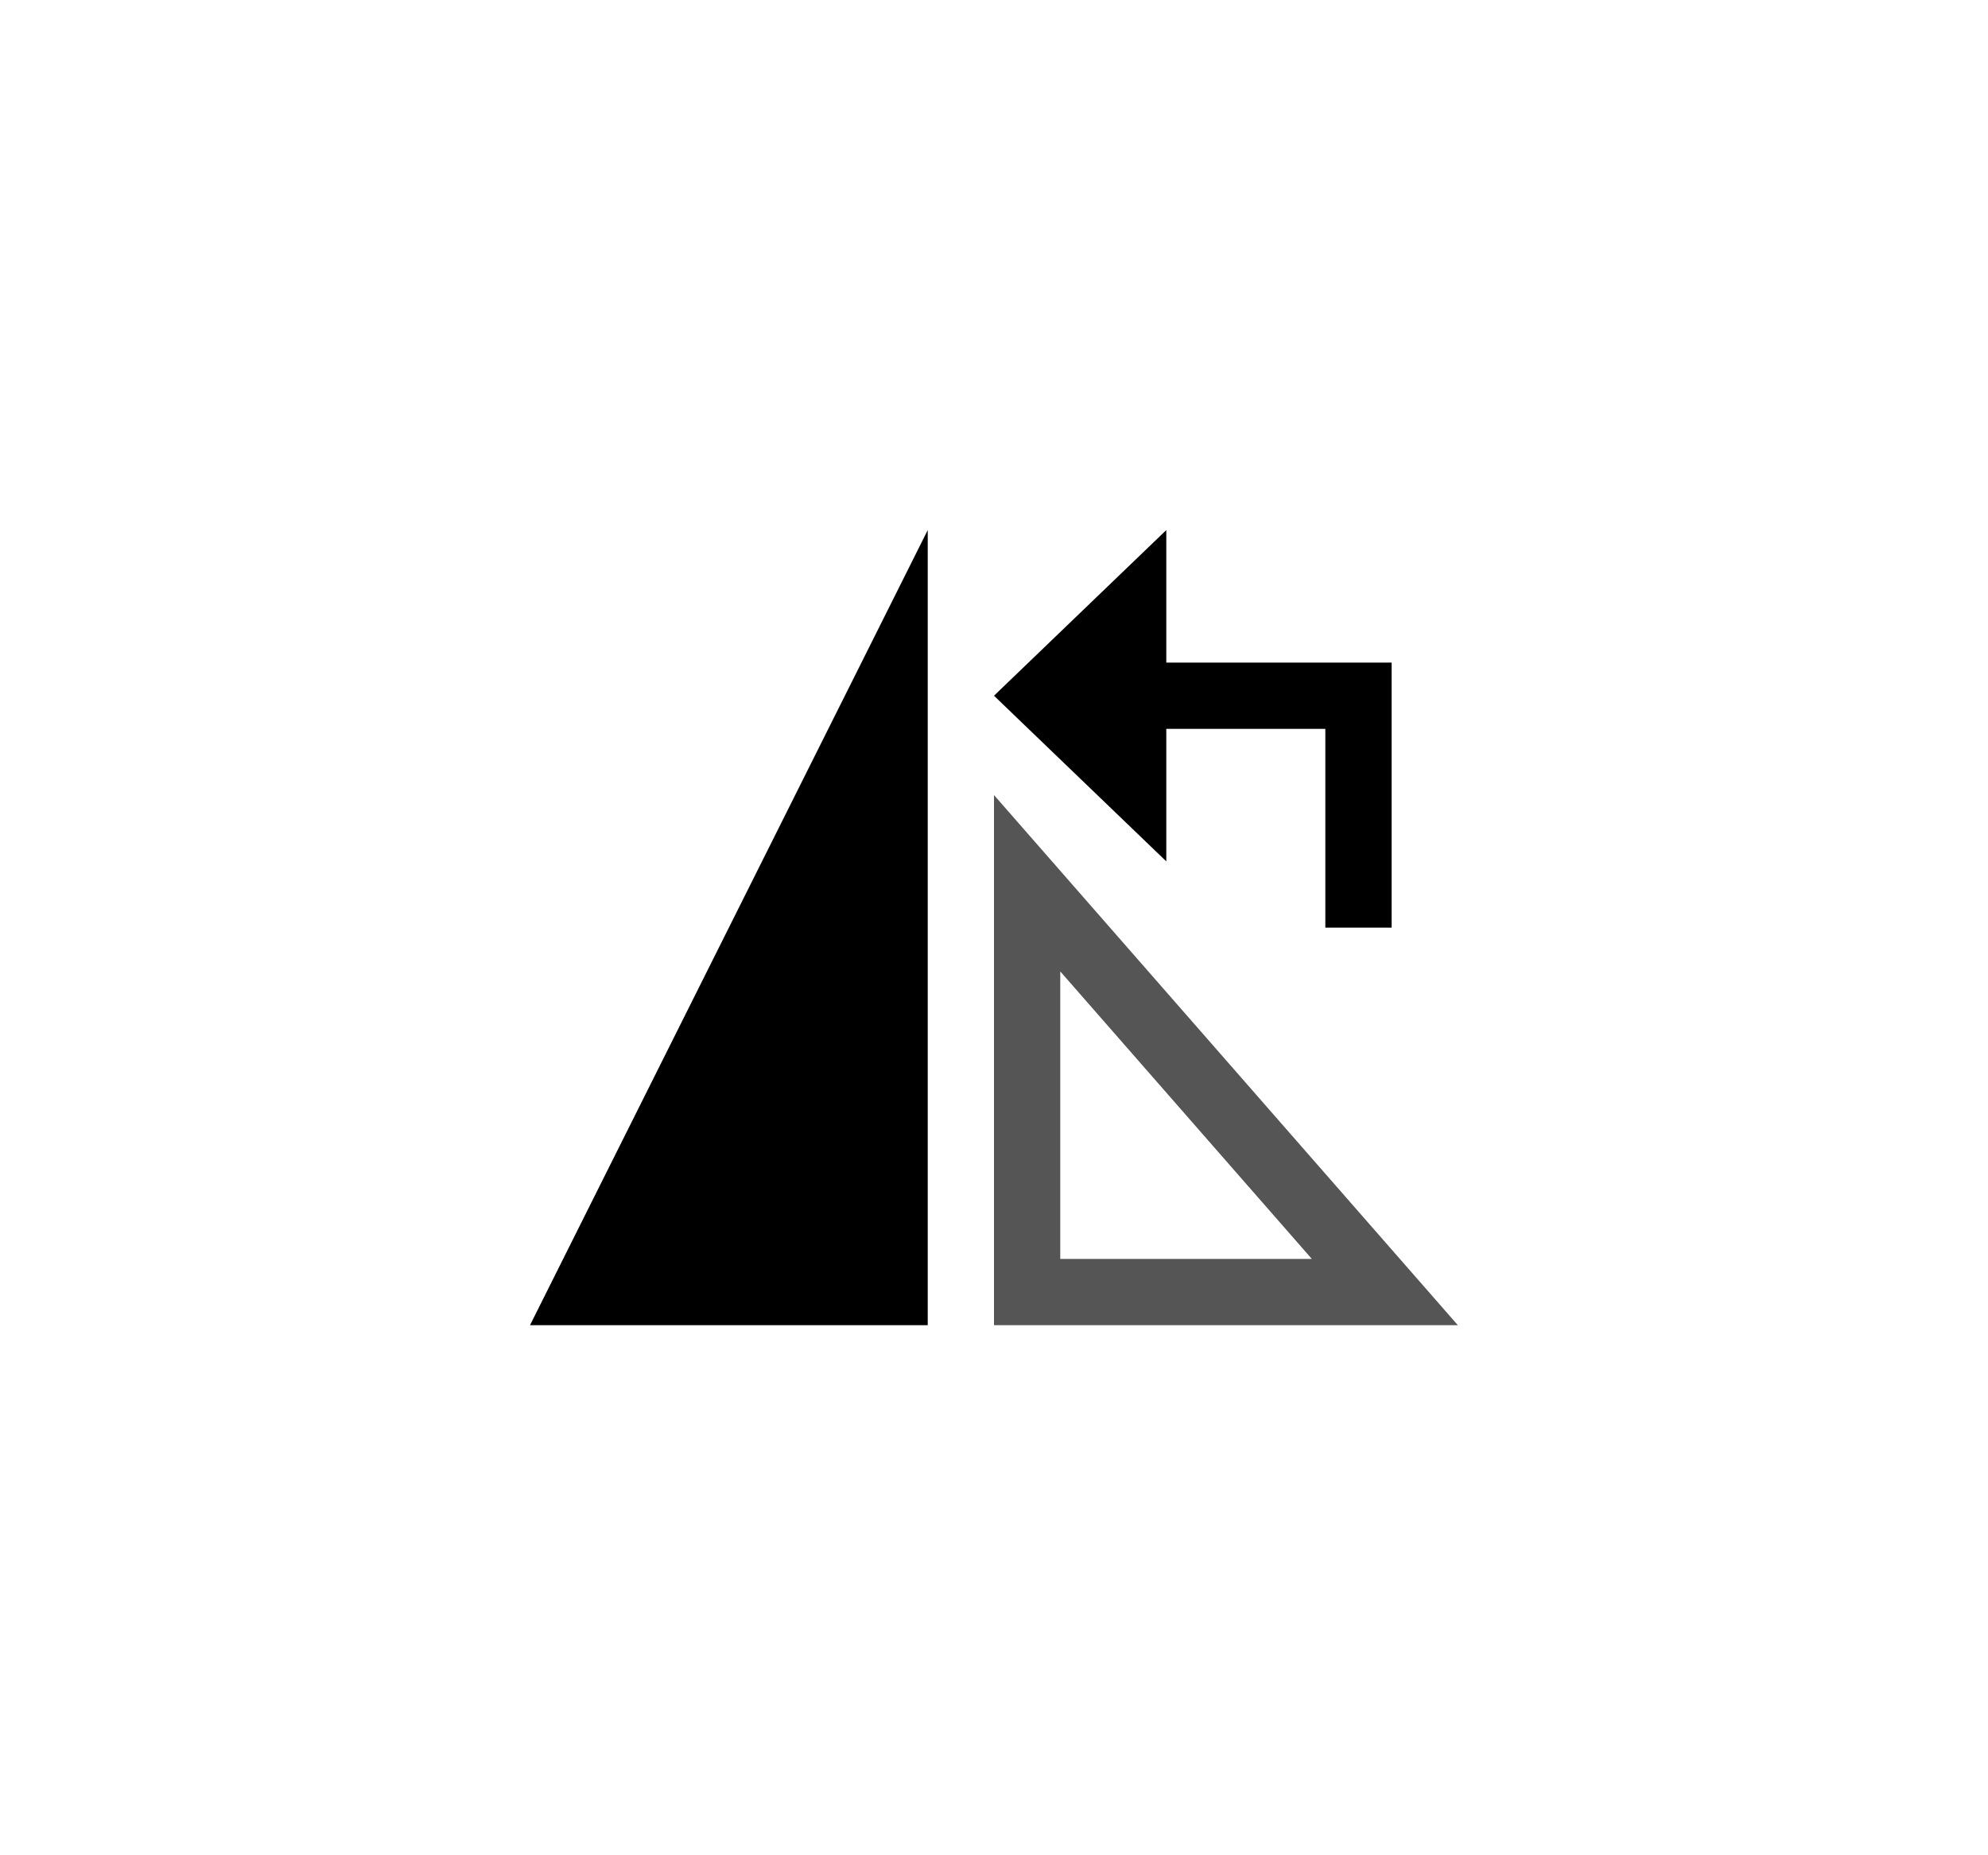 <svg width="30" height="28" xmlns="http://www.w3.org/2000/svg">
    <path fill-rule="evenodd" clip-rule="evenodd" d="M14 8 7.998 20H14V8Z" />
    <path d="M20.898 19.5 15.5 13.33v6.17h5.398Z" fill="none" stroke="#555" />
    <path fill-rule="evenodd" clip-rule="evenodd" d="M17.6 10V8L15 10.5l2.6 2.5v-2H20v3h1v-4h-3.4Z"/>
</svg>